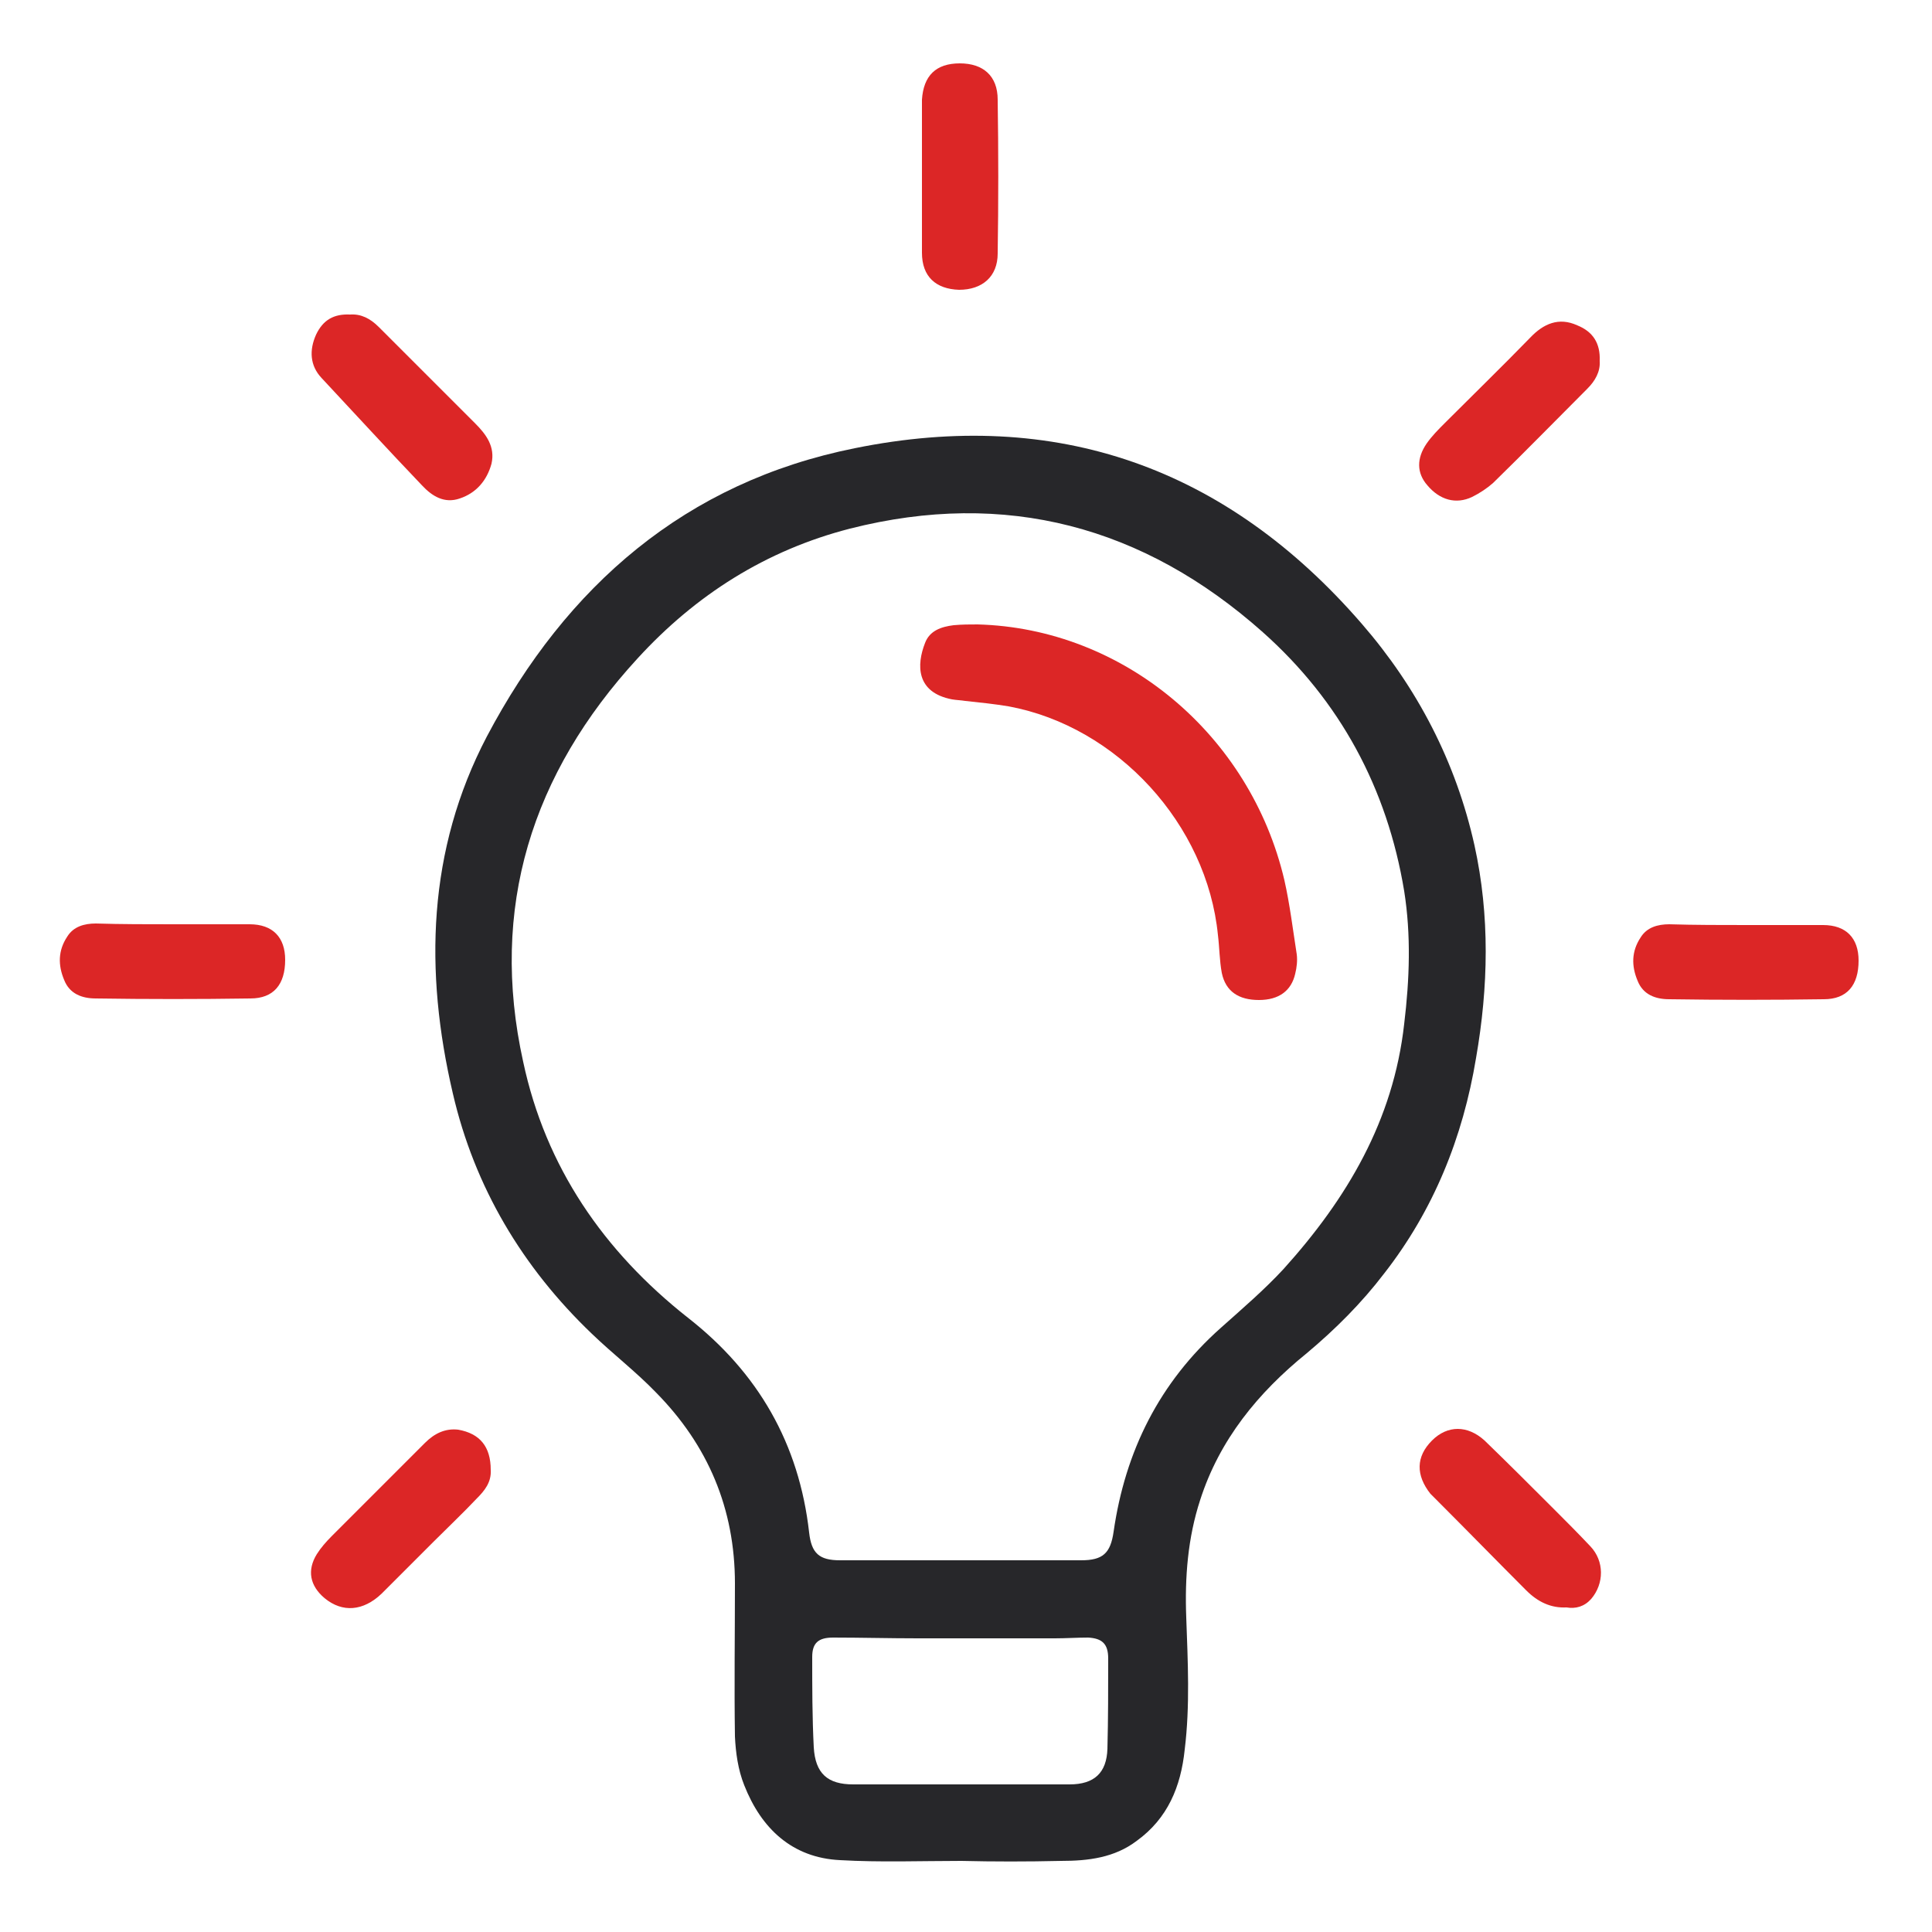 <?xml version="1.0" encoding="utf-8"?>
<!-- Generator: Adobe Illustrator 25.2.1, SVG Export Plug-In . SVG Version: 6.00 Build 0)  -->
<svg version="1.1" id="Layer_1" xmlns="http://www.w3.org/2000/svg" xmlns:xlink="http://www.w3.org/1999/xlink" x="0px" y="0px"
	 viewBox="0 0 250 250" style="enable-background:new 0 0 250 250;" xml:space="preserve">
<style type="text/css">
	.st0{fill:#27272A;}
	.st1{fill:#DC2626;}
</style>
<path class="st0" d="M124.4,240.8c-5.2,0-10.5,0.2-15.7-0.1c-6.2-0.3-10.2-4.1-12.4-9.7c-0.8-2-1.1-4.2-1.2-6.3
	c-0.1-6.6,0-13.2,0-19.8c0-9.7-3.5-17.9-10.2-24.7c-2.6-2.7-5.6-5-8.3-7.6c-9-8.6-15.2-19-18-31.1c-3.7-15.8-3.3-31.5,4.4-46.2
	c10.3-19.5,25.7-32.9,47.6-37.3c26.1-5.3,48.1,2.5,65.6,22.7c7.2,8.3,12.2,17.9,14.6,28.7c2,9.1,1.8,18.3,0.2,27.5
	c-1.7,10.3-5.5,19.7-11.9,27.9c-2.9,3.8-6.3,7.2-10,10.3c-6.3,5.1-11.3,11.2-13.8,19c-1.6,4.9-2,10-1.8,15.2
	c0.2,5.7,0.5,11.4-0.2,17.1c-0.5,4.8-2.2,8.9-6.2,11.8c-2.9,2.2-6.3,2.6-9.8,2.6C132.9,240.9,128.6,240.9,124.4,240.8
	C124.4,240.9,124.4,240.8,124.4,240.8z M124.2,201.9c5.2,0,10.5,0,15.7,0c2.8,0,3.8-0.9,4.2-3.7c1.5-10.4,5.9-19.3,13.9-26.4
	c2.8-2.5,5.6-4.9,8.1-7.6c8.2-9.1,14.2-19.2,15.6-31.7c0.7-5.8,0.9-11.5,0-17.2c-2.2-13.3-8.3-24.6-18.3-33.5
	c-15.4-13.7-33.3-18.5-53.4-13.4C99.1,71.2,90,77,82.5,85.2c-13.7,14.9-19.2,32.3-14.8,52.2c2.9,13.6,10.4,24.5,21.3,33.1
	c9.1,7.1,14.4,16.3,15.7,27.8c0.3,2.7,1.3,3.6,4,3.6C113.8,201.9,119,201.9,124.2,201.9z M124.4,230.9c4.7,0,9.4,0,14,0
	c3.2,0,4.8-1.5,4.9-4.6c0.1-3.9,0.1-7.8,0.1-11.7c0-1.9-0.8-2.6-2.6-2.7c-1.4,0-2.9,0.1-4.3,0.1c-5.9,0-11.8,0-17.7,0
	c-3.7,0-7.4-0.1-11-0.1c-1.9,0-2.7,0.7-2.7,2.5c0,3.9,0,7.8,0.2,11.7c0.2,3.4,1.8,4.8,5.1,4.8C115,230.9,119.7,230.9,124.4,230.9z"
	/>
<path class="st1" d="M45.3,40.7c1.4-0.1,2.6,0.5,3.7,1.6c4.2,4.2,8.4,8.4,12.5,12.5c1.4,1.4,2.6,3,2.1,5.2c-0.6,2.2-2,3.8-4.1,4.5
	c-2,0.7-3.6-0.3-4.9-1.7c-4.4-4.6-8.7-9.3-13-13.9c-1.5-1.6-1.6-3.6-0.7-5.6C41.8,41.4,43.2,40.6,45.3,40.7z"/>
<path class="st1" d="M119.3,22.8c0-2.8,0-5.7,0-8.5c0-0.5,0-1,0-1.4c0.2-3.1,1.8-4.7,4.9-4.7c3,0,4.9,1.6,4.9,4.7
	c0.1,6.6,0.1,13.3,0,19.9c0,3-2,4.7-5,4.7c-3-0.1-4.8-1.7-4.8-4.8C119.3,29.3,119.3,26,119.3,22.8C119.3,22.8,119.3,22.8,119.3,22.8
	z"/>
<path class="st1" d="M226.1,119.7c3.3,0,6.5,0,9.8,0c3,0,4.6,1.7,4.6,4.6c0,3.2-1.5,5-4.5,5c-6.7,0.1-13.3,0.1-20,0
	c-1.8,0-3.4-0.6-4.1-2.4c-0.8-1.9-0.8-3.8,0.4-5.6c0.8-1.3,2.2-1.7,3.7-1.7C219.3,119.7,222.7,119.7,226.1,119.7z"/>
<path class="st1" d="M202.7,208c-2,0.1-3.7-0.7-5.2-2.2c-3.8-3.8-7.6-7.7-11.4-11.5c-0.3-0.3-0.7-0.7-1-1c-1.9-2.4-1.9-4.8,0.2-6.9
	c2-2,4.6-2,6.8,0c3,2.9,5.9,5.8,8.9,8.8c1.6,1.6,3.2,3.2,4.8,4.9c1.8,1.9,1.8,4.8,0.1,6.8C205,207.9,203.9,208.2,202.7,208z"/>
<path class="st1" d="M207,46.7c0.1,1.4-0.6,2.6-1.6,3.6c-4.1,4.1-8.1,8.2-12.2,12.2c-0.8,0.7-1.7,1.3-2.7,1.8
	c-2.1,1-4.2,0.4-5.8-1.5c-1.4-1.6-1.4-3.5-0.1-5.4c0.7-1,1.5-1.8,2.4-2.7c3.7-3.7,7.4-7.3,11-11c1.7-1.8,3.7-2.7,6.1-1.6
	C206.1,42.9,207.1,44.4,207,46.7z"/>
<path class="st1" d="M63.5,190.2c0.1,1.6-0.8,2.7-1.8,3.7c-1.8,1.9-3.7,3.7-5.5,5.5c-2.3,2.3-4.5,4.5-6.8,6.8
	c-2.4,2.3-5.1,2.5-7.4,0.6c-1.9-1.6-2.3-3.6-1-5.7c0.5-0.8,1.2-1.6,1.9-2.3c4-4,8.1-8.1,12.1-12.1c1.2-1.2,2.6-1.9,4.3-1.7
	C62.1,185.5,63.5,187.2,63.5,190.2z"/>
<path class="st1" d="M126.5,80.8c18.9,0.5,35.3,14.3,39.7,33.1c0.7,3.1,1.1,6.4,1.6,9.6c0.1,0.8,0,1.7-0.2,2.5
	c-0.5,2.2-2.1,3.4-4.7,3.4c-2.6,0-4.3-1.1-4.8-3.5c-0.3-1.6-0.3-3.3-0.5-4.9c-1.4-14.3-13-27-27.1-29.6c-1.8-0.3-3.7-0.5-5.6-0.7
	c-0.6-0.1-1.1-0.1-1.7-0.2c-4.7-0.9-4.6-4.5-3.5-7.3c0.6-1.6,2.1-2.1,3.7-2.3C124.5,80.8,125.5,80.8,126.5,80.8z"/>
<path class="st1" d="M22.5,119.6c3.3,0,6.5,0,9.8,0c3,0,4.6,1.7,4.6,4.6c0,3.2-1.5,5-4.5,5c-6.7,0.1-13.3,0.1-20,0
	c-1.8,0-3.4-0.6-4.1-2.4c-0.8-1.9-0.8-3.8,0.4-5.6c0.8-1.3,2.2-1.7,3.7-1.7C15.7,119.6,19.1,119.6,22.5,119.6z"/>
</svg>
